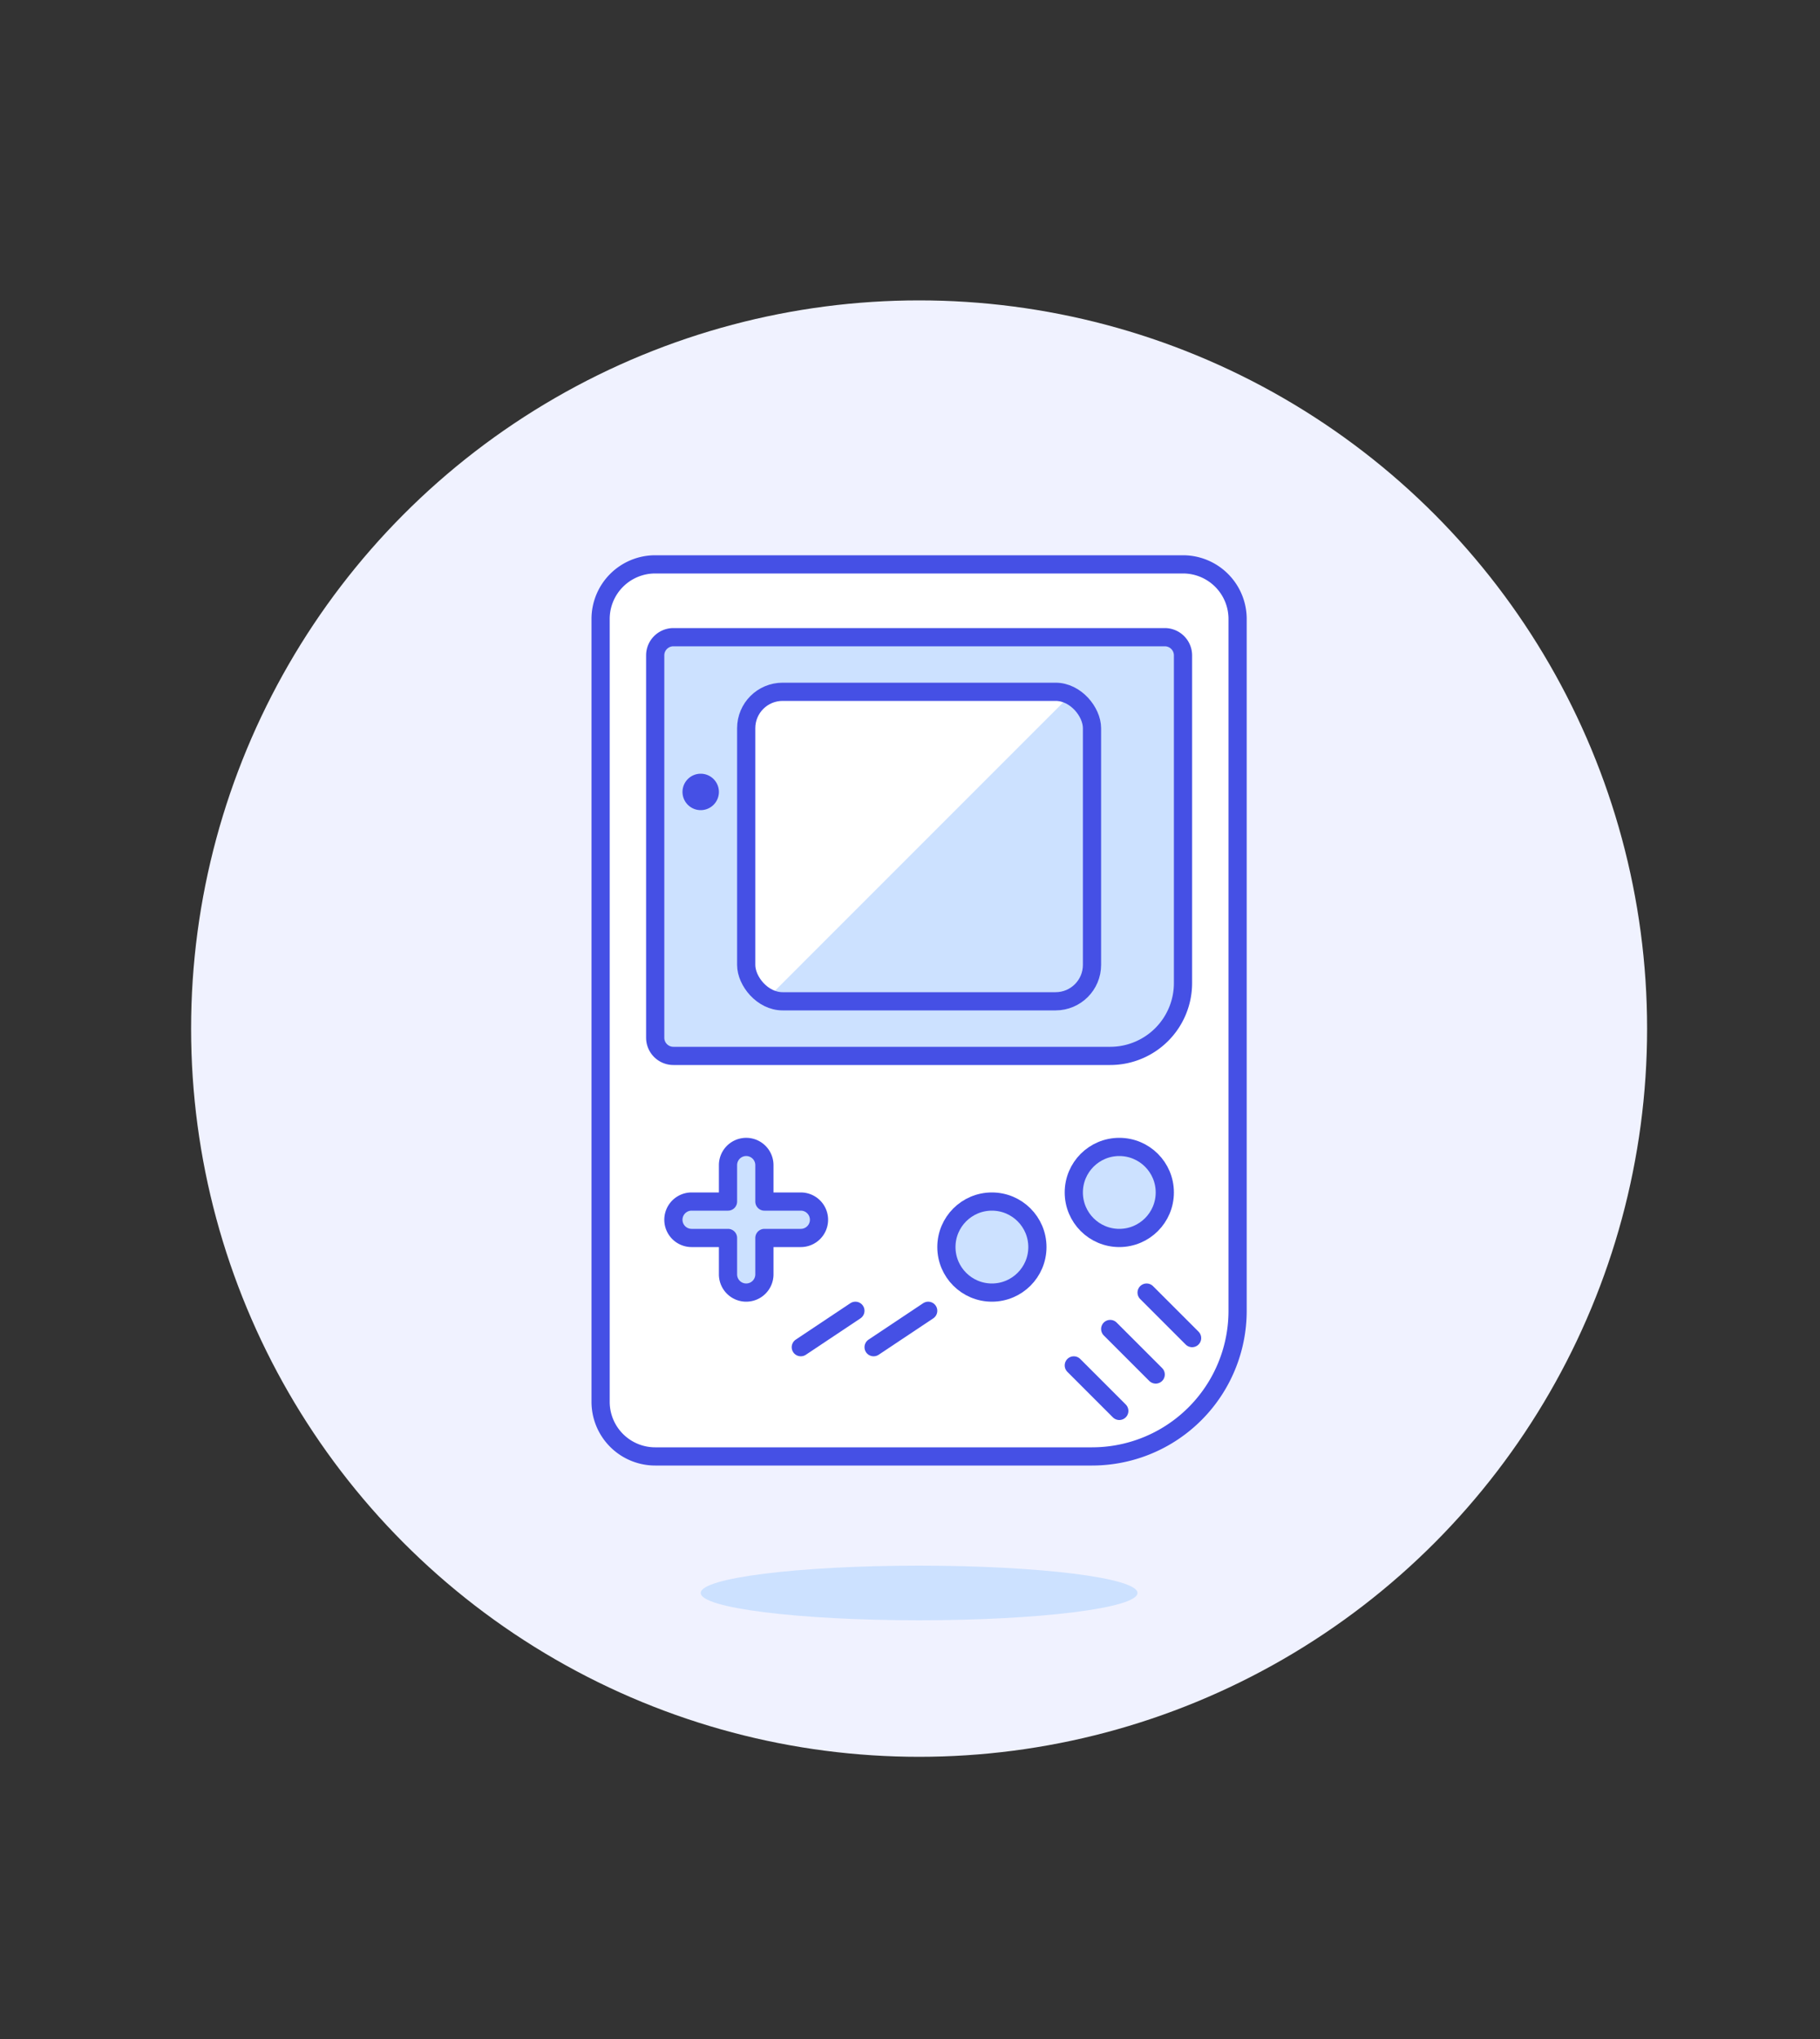 <svg id="Duotone" xmlns="http://www.w3.org/2000/svg" viewBox="0 0 100 112"><rect x="0" y="0" width="100" height="112" fill="#333333" stroke="none"/><defs><style>.cls-1{fill:#F0F2FF;}.cls-2,.cls-5{fill:#cce1ff;}.cls-3{fill:#fff;}.cls-4{fill:none;}.cls-4,.cls-5{stroke:#4550e5;stroke-linecap:round;stroke-linejoin:round;}.cls-6{fill:#4550e5;}</style></defs><title>07- gameboy-color</title><g id="Icons"><g id="Background"><g id="New_Symbol_68-4" data-name="New Symbol 68"><circle class="cls-1" cx="50.5" cy="56.5" r="40"/></g></g><g id="Scene"><ellipse class="cls-2" cx="50.5" cy="87.5" rx="12" ry="1.5"/><path class="cls-3" d="M68,72a8,8,0,0,1-8,8H36a3,3,0,0,1-3-3V34a3,3,0,0,1,3-3H65a3,3,0,0,1,3,3Z"/><path class="cls-4" d="M68,72a8,8,0,0,1-8,8H36a3,3,0,0,1-3-3V34a3,3,0,0,1,3-3H65a3,3,0,0,1,3,3Z"/><path class="cls-5" d="M37,35H64a1,1,0,0,1,1,1V54a4,4,0,0,1-4,4H37a1,1,0,0,1-1-1V36A1,1,0,0,1,37,35Z"/><rect class="cls-2" x="41" y="38" width="19" height="17" rx="2" ry="2"/><path class="cls-3" d="M42.18,54.82,58.82,38.18A2,2,0,0,0,58,38H43a2,2,0,0,0-2,2V53A2,2,0,0,0,42.18,54.82Z"/><rect class="cls-4" x="41" y="38" width="19" height="17" rx="2" ry="2"/><path class="cls-6" d="M38.5,42.5a1,1,0,1,0,1,1,1,1,0,0,0-1-1Z"/><path class="cls-5" d="M45,67a1,1,0,0,0-1-1H42V64a1,1,0,0,0-2,0v2H38a1,1,0,0,0,0,2h2v2a1,1,0,0,0,2,0V68h2A1,1,0,0,0,45,67Z"/><circle class="cls-2" cx="54.5" cy="68.5" r="2.5"/><circle class="cls-4" cx="54.5" cy="68.5" r="2.5"/><line class="cls-4" x1="59" y1="75" x2="61.5" y2="77.5"/><line class="cls-4" x1="61" y1="73" x2="63.5" y2="75.5"/><line class="cls-4" x1="63" y1="71" x2="65.5" y2="73.5"/><line class="cls-4" x1="44" y1="74" x2="47" y2="72"/><line class="cls-4" x1="48" y1="74" x2="51" y2="72"/><circle class="cls-2" cx="61.5" cy="65.5" r="2.5"/><circle class="cls-4" cx="61.5" cy="65.5" r="2.5"/></g></g></svg>